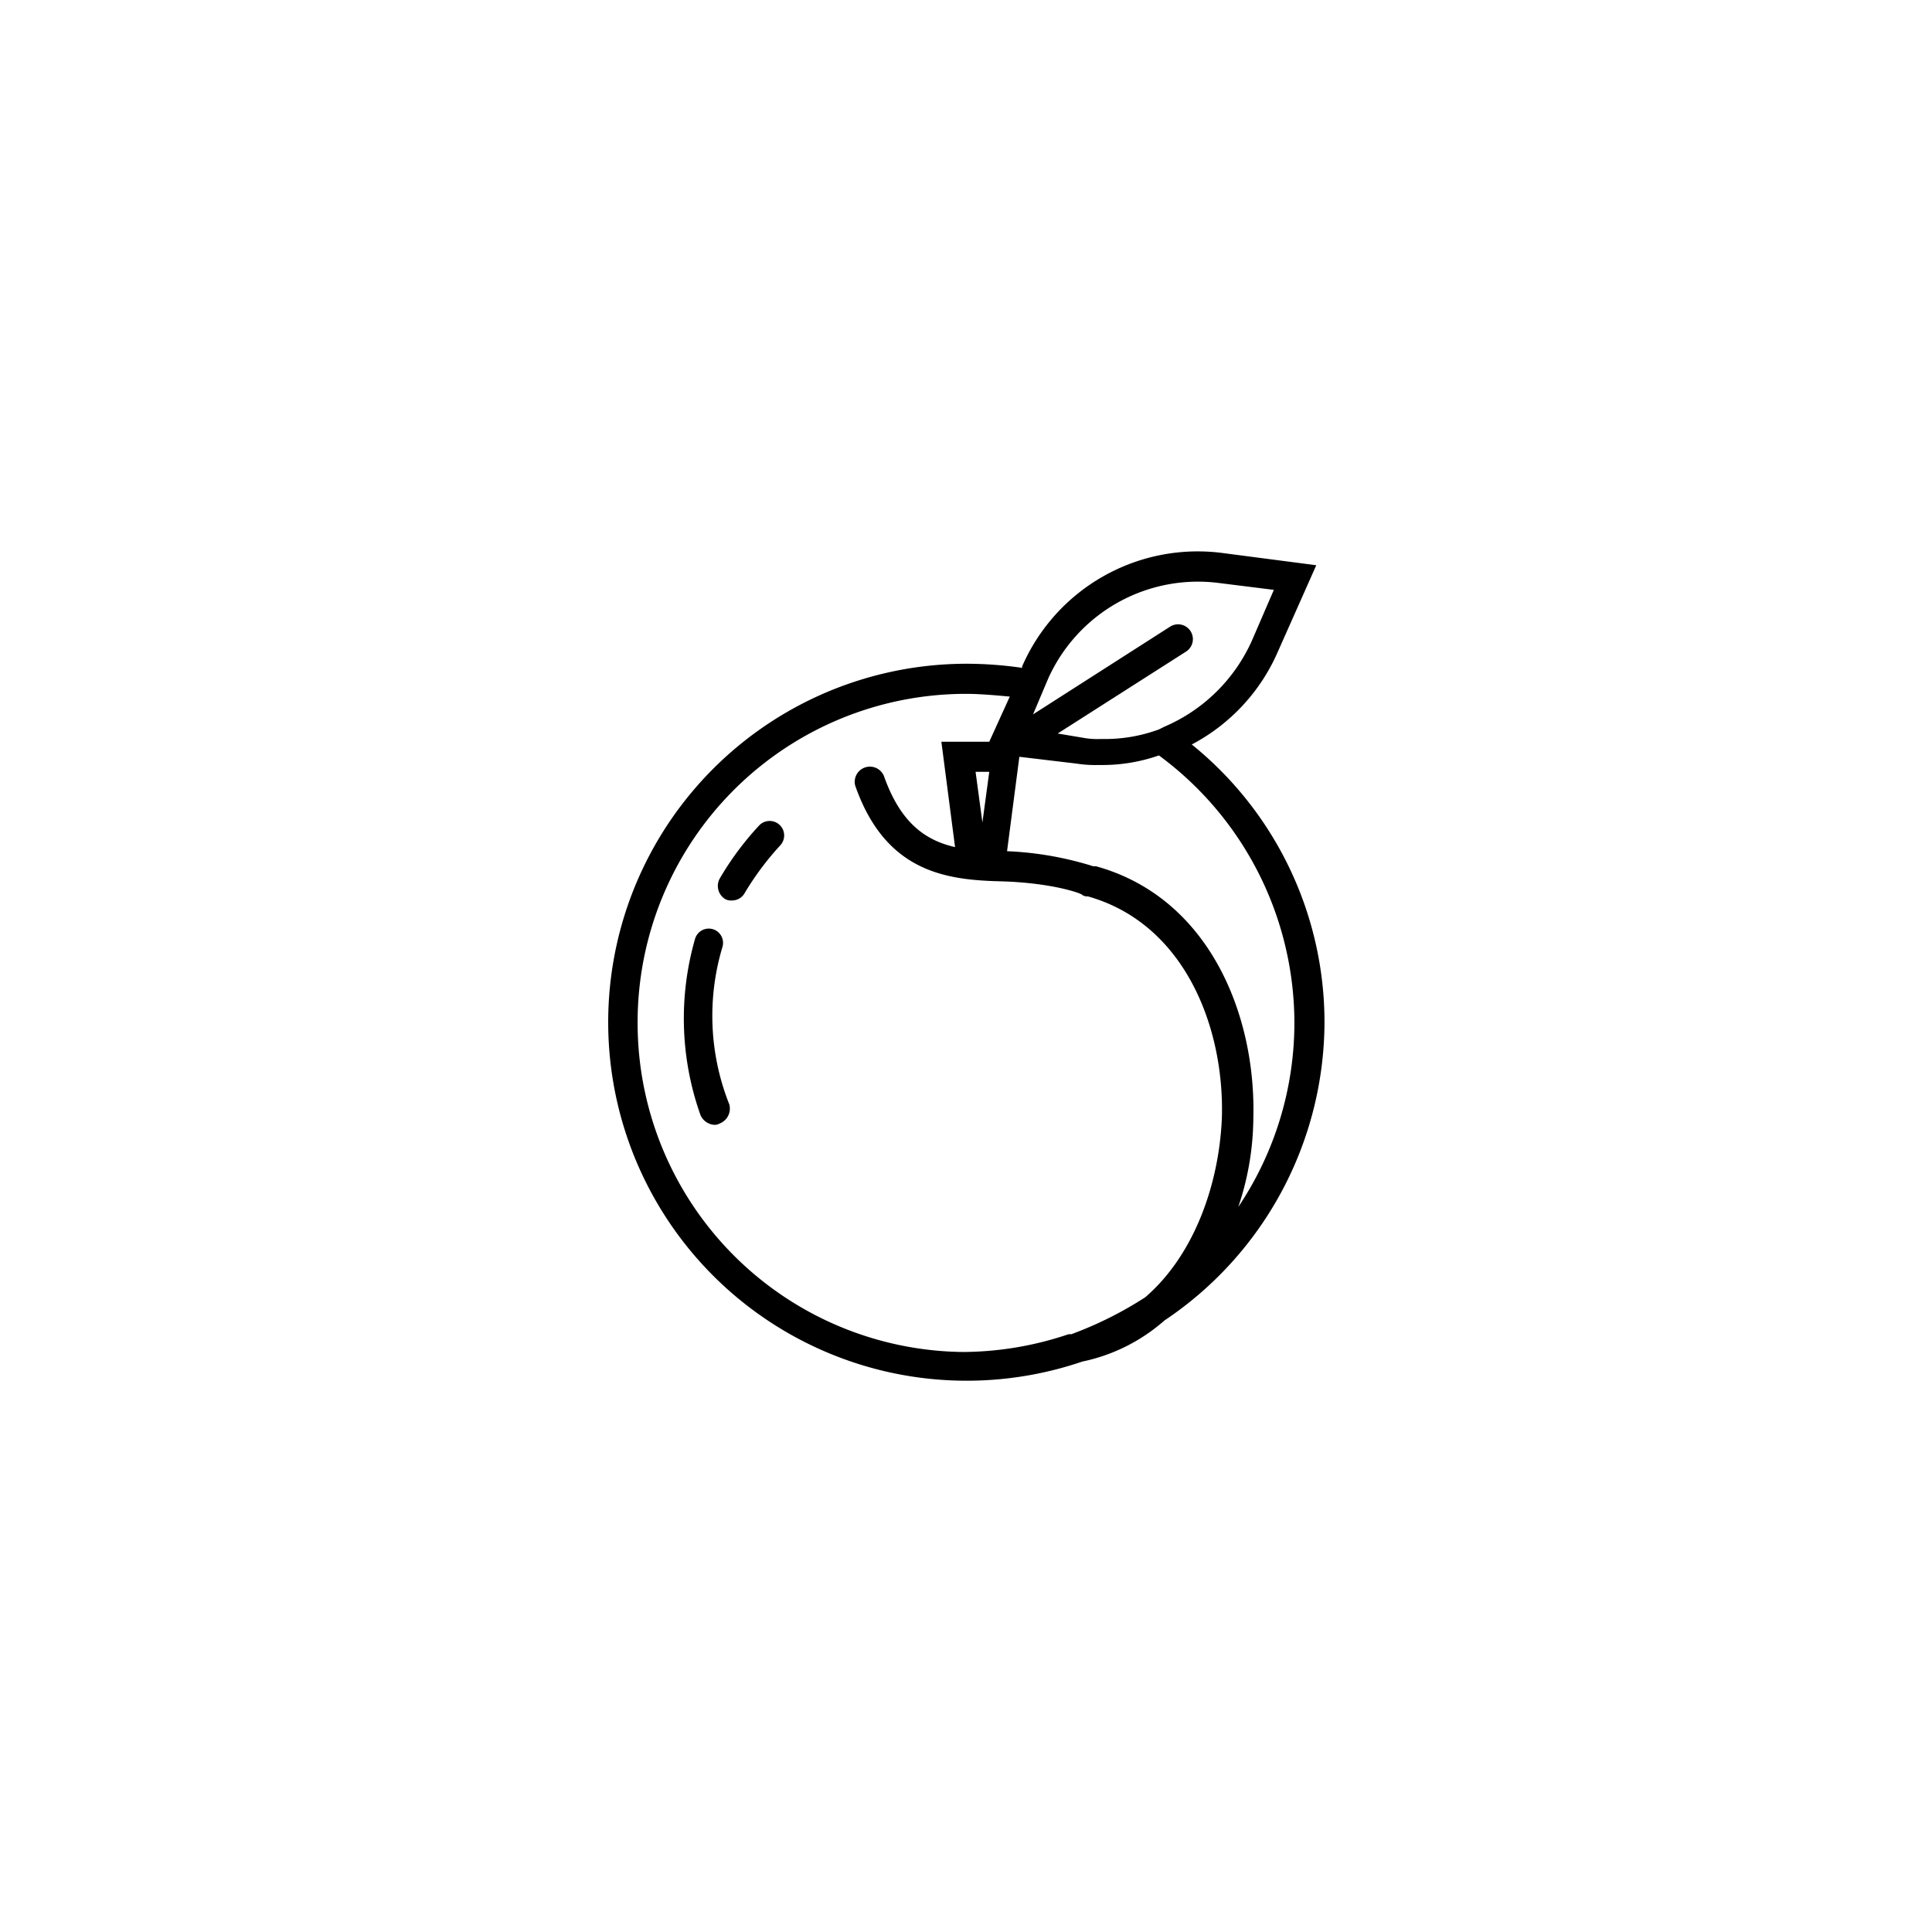 <svg xmlns="http://www.w3.org/2000/svg" viewBox="0 0 141.2 141.2"><defs><style>.cls-1{fill:none;}.cls-2{}</style></defs><g id="Calque_2" data-name="Calque 2"><g id="Layer_1" data-name="Layer 1"><rect class="cls-1" width="141.2" height="141.2" rx="70.6"/><path class="cls-2" d="M96.8,74.71a26.1,26.1,0,0,0-9.7-20.3,13.94,13.94,0,0,0,6.3-6.8l2.8-6.3-6.9-.9a14,14,0,0,0-14.6,8.3v.1a28.28,28.28,0,0,0-4.1-.3,26.2,26.2,0,1,0,8.5,51,13.1,13.1,0,0,0,6-3A26.3,26.3,0,0,0,96.8,74.71Zm-2.2,0a24.16,24.16,0,0,1-4.1,13.5,20.63,20.63,0,0,0,1.1-6.5c.2-7.5-3.2-16.1-11.5-18.4h-.2a24.38,24.38,0,0,0-6.3-1.1l.9-6.9,4.2.5a8.6,8.6,0,0,0,1.6.1h.1a12.51,12.51,0,0,0,4.3-.7A24.3,24.3,0,0,1,94.6,74.71ZM72.3,56.41l-.5,3.7-.5-3.7Zm16.8-13.8,4,.5-1.6,3.7a12.3,12.3,0,0,1-6.4,6.3l-.4.2a11.41,11.41,0,0,1-4.1.7h-.2a5.7,5.7,0,0,1-1.3-.1l-1.8-.3,9.4-6a1.08,1.08,0,0,0-1.2-1.8l-10,6.4,1.1-2.6A12,12,0,0,1,89.1,42.61ZM46.6,74.71a24,24,0,0,1,24-24c1,0,2.1.1,3.2.2l-1.5,3.3H68.8l1,7.7c-2.2-.5-4-1.8-5.2-5.2a1.11,1.11,0,0,0-2.1.7c2.2,6.3,6.6,6.9,10.6,7,3.8.1,6,.9,6,1a.6.6,0,0,0,.4.1h0c7.1,2,10,9.6,9.8,16.2-.2,4.8-2,10-5.6,13.1a27.25,27.25,0,0,1-5.4,2.7h-.2a24.39,24.39,0,0,1-7.7,1.3A24.05,24.05,0,0,1,46.6,74.71Z"/><path class="cls-2" d="M52.8,69.21a1,1,0,0,0-2-.6,21.08,21.08,0,0,0,.4,12.9,1.2,1.2,0,0,0,1,.7.76.76,0,0,0,.4-.1,1.17,1.17,0,0,0,.7-1.4A17.49,17.49,0,0,1,52.8,69.21Z"/><path class="cls-2" d="M55.5,60.31a21.93,21.93,0,0,0-2.9,3.9,1.13,1.13,0,0,0,.4,1.5.9.9,0,0,0,.5.1,1.05,1.05,0,0,0,.9-.5,21.14,21.14,0,0,1,2.6-3.5,1.06,1.06,0,0,0-1.5-1.5Z"/></g></g></svg>